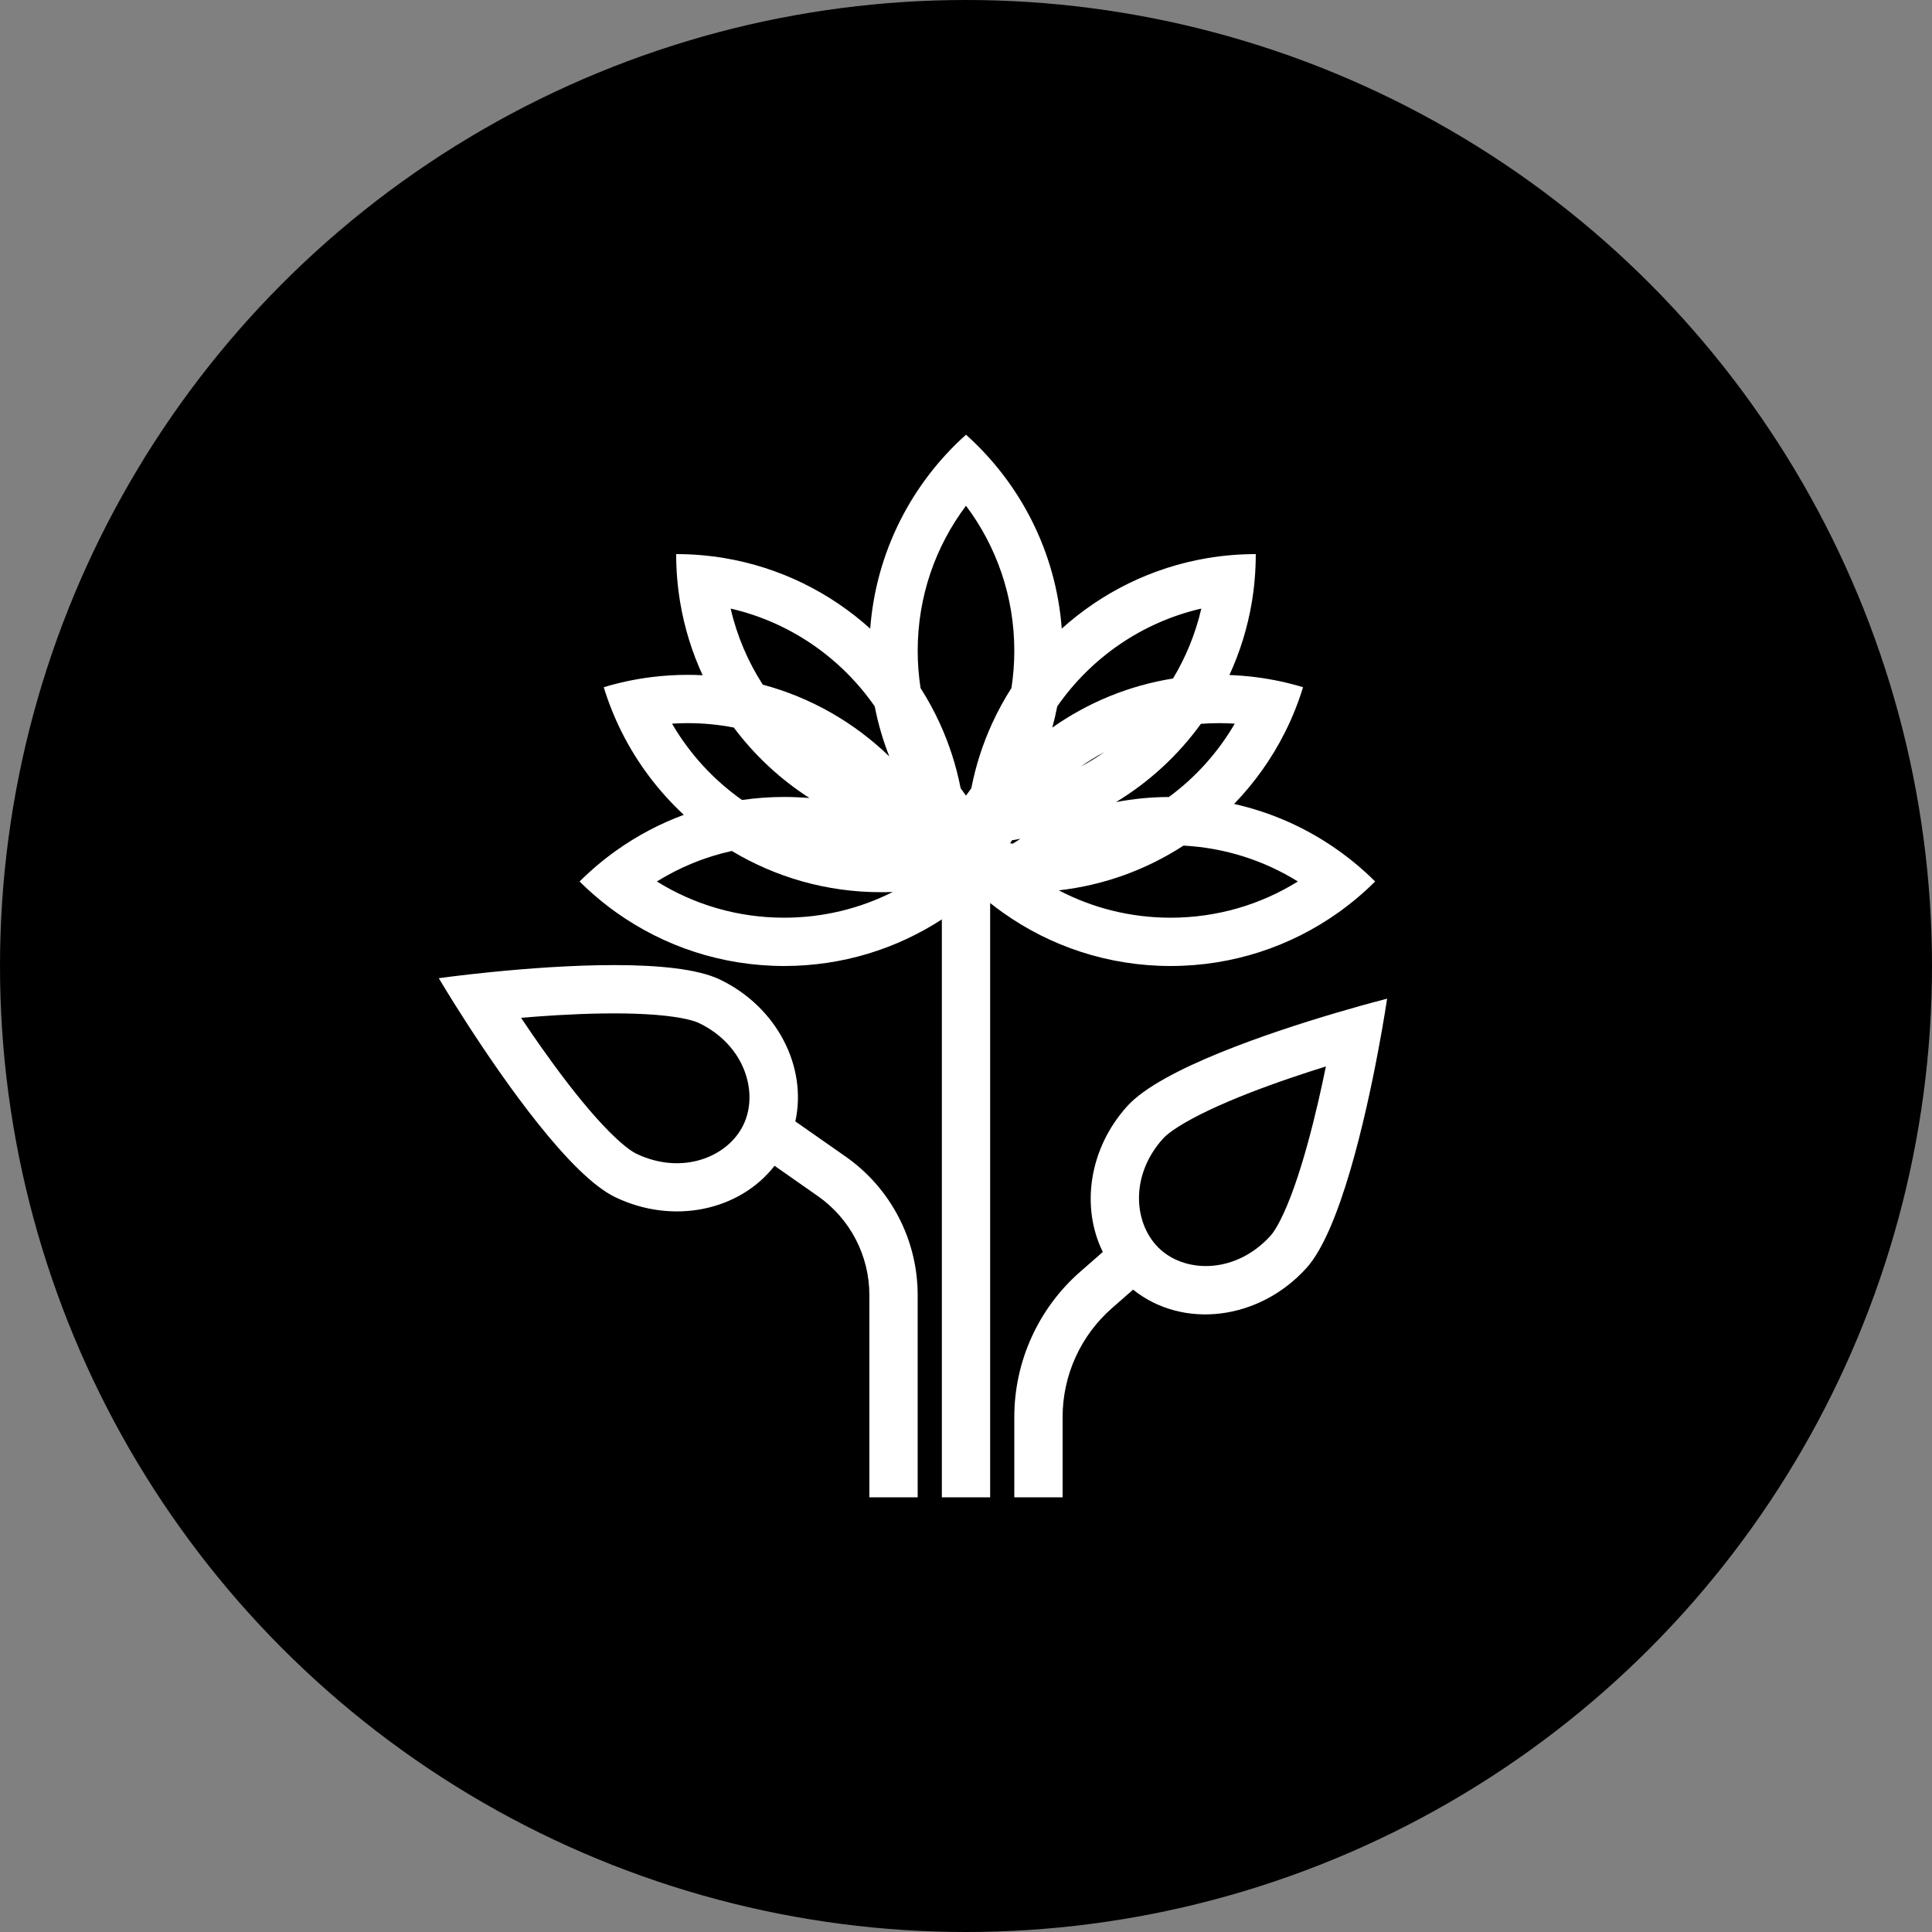 <svg width="64" height="64" viewBox="0 0 64 64" fill="none" xmlns="http://www.w3.org/2000/svg">
<rect x="0" y="0" width="64" height="64" fill="#808080" stroke="none"/>
<circle cx="32" cy="32" r="32" fill="black"/>
<path fill-rule="evenodd" clip-rule="evenodd" d="M32 26.357C32.06 26.276 32.119 26.195 32.176 26.113C32.322 25.361 32.556 24.64 32.867 23.962C33.053 23.556 33.266 23.165 33.505 22.792C33.568 22.389 33.6 21.976 33.6 21.555C33.6 19.754 33.005 18.092 32 16.754C30.994 18.092 30.4 19.754 30.4 21.555C30.4 21.977 30.432 22.39 30.495 22.794C30.733 23.166 30.946 23.557 31.132 23.962C31.442 24.64 31.676 25.36 31.822 26.111C31.88 26.194 31.939 26.276 32 26.357ZM24.308 24.101C24.996 25.021 25.846 25.813 26.815 26.436C26.539 26.413 26.259 26.4 25.977 26.4C25.503 26.4 25.037 26.435 24.582 26.501C23.638 25.837 22.844 24.973 22.262 23.972C22.434 23.961 22.607 23.955 22.782 23.955C23.304 23.955 23.814 24.005 24.308 24.101ZM42.567 24.257C42.127 25.134 41.556 25.934 40.881 26.632C42.14 26.913 43.305 27.442 44.324 28.165C44.762 28.475 45.173 28.822 45.553 29.2L45.553 29.2L45.553 29.201C45.173 29.579 44.762 29.925 44.324 30.236C42.758 31.347 40.843 32 38.777 32C36.708 32 34.792 31.346 33.225 30.233C33.08 30.131 32.939 30.024 32.8 29.914V49.6H31.2V30.456C29.697 31.433 27.903 32 25.977 32C23.91 32 21.996 31.347 20.429 30.236C19.991 29.925 19.58 29.579 19.2 29.2C19.58 28.822 19.991 28.475 20.429 28.165C21.11 27.682 21.856 27.286 22.652 26.992C21.814 26.214 21.116 25.289 20.598 24.257C20.359 23.781 20.158 23.282 20 22.765C20.508 22.611 21.033 22.499 21.572 22.431C21.969 22.381 22.372 22.355 22.782 22.355C22.948 22.355 23.112 22.36 23.276 22.368C22.927 21.612 22.674 20.803 22.532 19.957C22.445 19.436 22.399 18.901 22.399 18.355C22.945 18.355 23.48 18.401 24 18.488C25.839 18.797 27.501 19.629 28.827 20.825C29.019 18.277 30.206 16.006 32 14.4C33.794 16.006 34.98 18.276 35.172 20.824C36.498 19.628 38.16 18.797 39.998 18.488C40.519 18.401 41.054 18.355 41.599 18.355C41.599 18.901 41.554 19.436 41.467 19.957C41.325 20.801 41.073 21.607 40.726 22.361C41.018 22.372 41.307 22.395 41.592 22.431C42.132 22.499 42.657 22.611 43.165 22.765C43.007 23.282 42.806 23.781 42.567 24.257ZM39.205 28.012C37.99 28.801 36.585 29.323 35.074 29.494C36.181 30.073 37.44 30.4 38.777 30.4C40.325 30.4 41.769 29.962 42.993 29.2C41.883 28.51 40.591 28.085 39.205 28.012ZM29.182 29.555C27.376 29.555 25.686 29.056 24.242 28.189C23.35 28.386 22.513 28.732 21.76 29.2C22.984 29.962 24.428 30.4 25.977 30.4C27.272 30.4 28.494 30.093 29.576 29.547C29.445 29.553 29.314 29.555 29.182 29.555ZM36.97 26.57C37.538 26.462 38.124 26.404 38.722 26.401C39.605 25.751 40.349 24.924 40.903 23.972C40.731 23.961 40.557 23.955 40.382 23.955C40.18 23.955 39.98 23.963 39.782 23.978C39.029 25.018 38.072 25.902 36.97 26.57ZM33.554 27.944C33.637 27.89 33.721 27.837 33.806 27.786C33.738 27.799 33.669 27.811 33.6 27.823L33.599 27.823C33.574 27.827 33.548 27.831 33.523 27.835C33.502 27.87 33.482 27.904 33.462 27.939C33.492 27.941 33.523 27.942 33.554 27.944ZM34.858 24.103C36.026 23.28 37.386 22.71 38.858 22.476C39.284 21.768 39.604 20.988 39.795 20.16C37.828 20.613 36.139 21.792 35.023 23.399C34.977 23.637 34.922 23.872 34.858 24.103ZM36.582 24.914C36.311 25.06 36.05 25.222 35.799 25.397C36.07 25.251 36.331 25.089 36.582 24.914ZM29.459 25.057C29.25 24.526 29.088 23.973 28.977 23.401C27.861 21.793 26.171 20.613 24.204 20.16C24.413 21.069 24.778 21.919 25.268 22.68C26.868 23.108 28.303 23.939 29.459 25.057ZM24.626 37.262C25.142 36.191 24.671 34.62 23.155 33.89C22.915 33.775 22.337 33.648 21.385 33.596C20.494 33.547 19.464 33.571 18.467 33.629C18.049 33.654 17.643 33.684 17.261 33.716C17.474 34.035 17.704 34.371 17.945 34.713C18.521 35.529 19.145 36.349 19.738 37.015C20.373 37.727 20.833 38.1 21.073 38.215C22.589 38.945 24.11 38.334 24.626 37.262ZM15.466 33.898C16.697 35.803 18.884 38.937 20.379 39.657C22.301 40.582 24.504 40.103 25.658 38.618L27.093 39.623C28.162 40.371 28.799 41.594 28.799 42.9L28.799 49.6H30.399L30.399 42.9C30.399 41.072 29.508 39.36 28.011 38.312L26.347 37.148C26.743 35.34 25.745 33.361 23.849 32.449C22.354 31.729 18.541 31.974 16.284 32.2C15.244 32.304 14.535 32.404 14.535 32.404C14.535 32.404 14.899 33.021 15.466 33.898ZM42.091 40.932C40.962 42.181 39.323 42.189 38.44 41.392C37.558 40.594 37.401 38.962 38.53 37.714C38.708 37.516 39.196 37.18 40.057 36.773C40.864 36.391 41.826 36.024 42.772 35.702C43.168 35.567 43.556 35.441 43.922 35.327C43.845 35.702 43.759 36.101 43.665 36.508C43.439 37.482 43.171 38.476 42.873 39.317C42.554 40.215 42.269 40.735 42.091 40.932ZM37.343 36.641C38.455 35.41 42.078 34.197 44.254 33.554C45.255 33.258 45.95 33.082 45.95 33.082C45.95 33.082 45.846 33.791 45.652 34.818C45.232 37.047 44.39 40.774 43.278 42.005C41.707 43.743 39.182 44.041 37.535 42.721L36.841 43.329C35.798 44.24 35.2 45.557 35.2 46.942L35.2 49.6L33.6 49.6L33.6 46.942C33.6 45.096 34.398 43.339 35.788 42.124L36.532 41.473C35.8 39.988 36.069 38.05 37.343 36.641Z" fill="white"/>
</svg>
